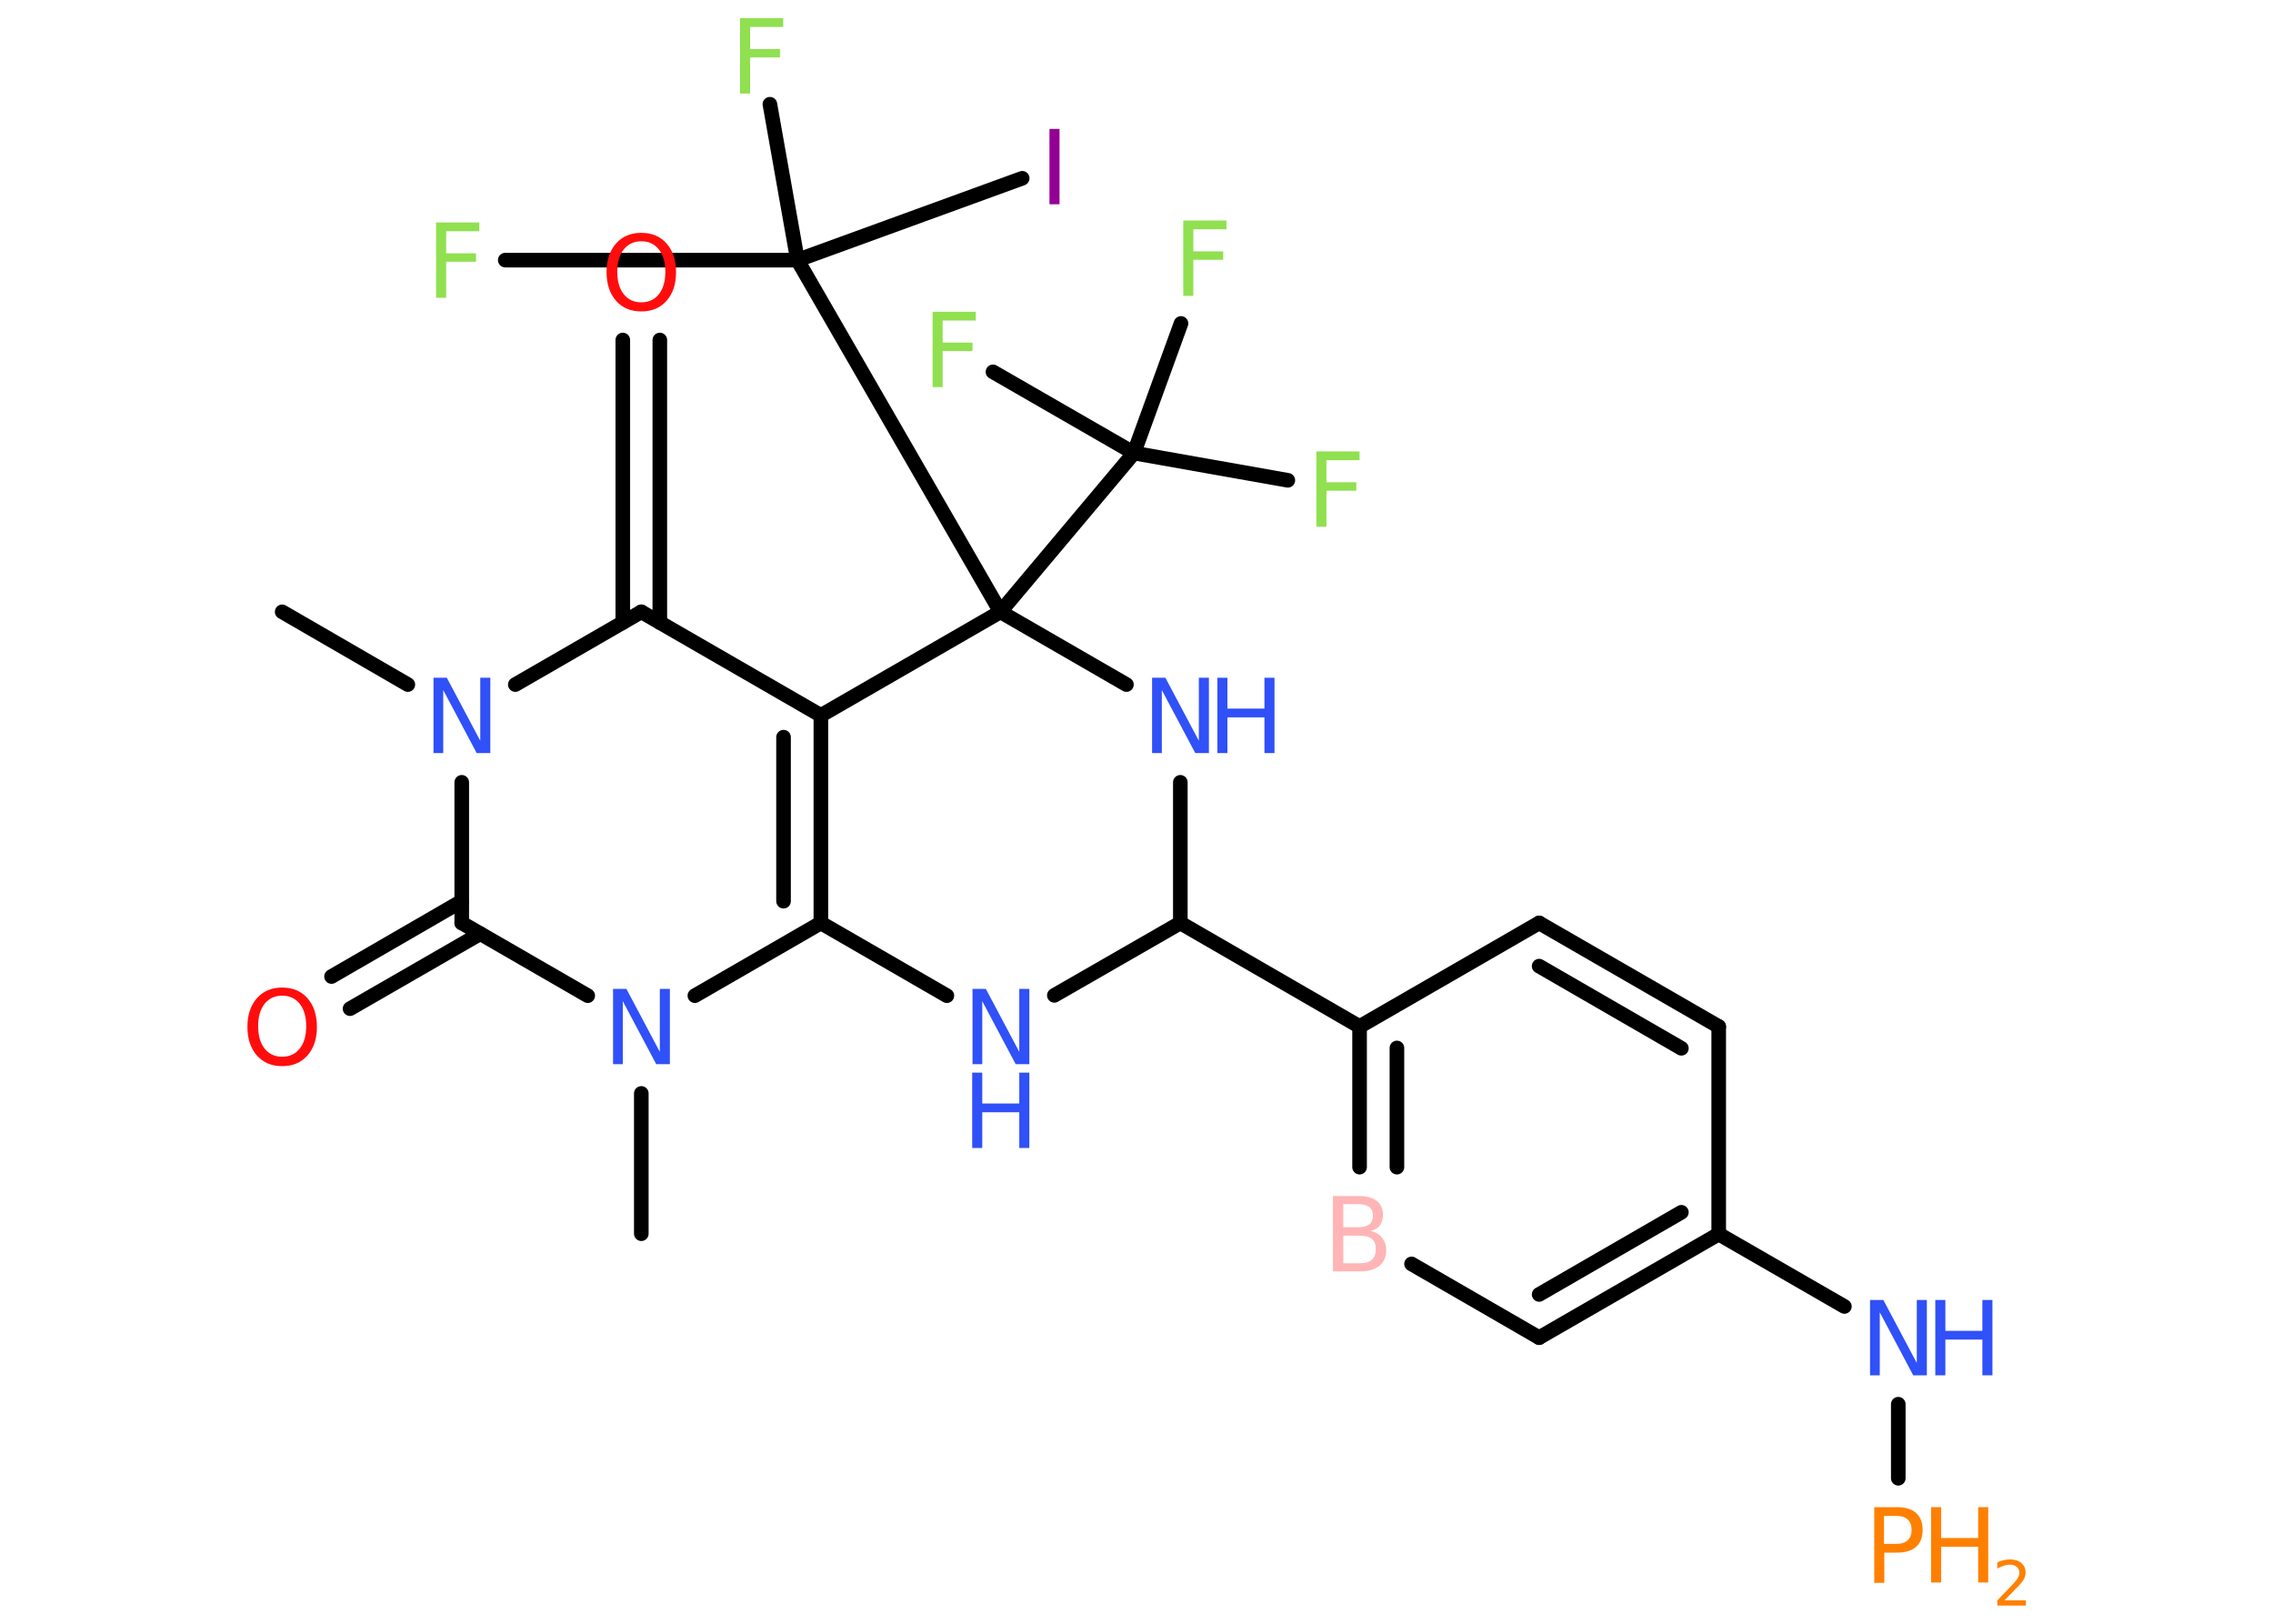 <?xml version='1.0' encoding='UTF-8'?>
<!DOCTYPE svg PUBLIC "-//W3C//DTD SVG 1.1//EN" "http://www.w3.org/Graphics/SVG/1.1/DTD/svg11.dtd">
<svg version='1.2' xmlns='http://www.w3.org/2000/svg' xmlns:xlink='http://www.w3.org/1999/xlink' width='70.0mm' height='50.0mm' viewBox='0 0 70.0 50.0'>
  <desc>Generated by the Chemistry Development Kit (http://github.com/cdk)</desc>
  <g stroke-linecap='round' stroke-linejoin='round' stroke='#000000' stroke-width='.45' fill='#3050F8'>
    <rect x='.0' y='.0' width='70.0' height='50.0' fill='#FFFFFF' stroke='none'/>
    <g id='mol1' class='mol'>
      <line id='mol1bnd1' class='bond' x1='19.75' y1='37.99' x2='19.75' y2='33.67'/>
      <line id='mol1bnd2' class='bond' x1='21.4' y1='30.66' x2='25.28' y2='28.42'/>
      <g id='mol1bnd3' class='bond'>
        <line x1='25.28' y1='28.42' x2='25.28' y2='22.03'/>
        <line x1='24.13' y1='27.75' x2='24.13' y2='22.7'/>
      </g>
      <line id='mol1bnd4' class='bond' x1='25.28' y1='22.03' x2='19.75' y2='18.84'/>
      <g id='mol1bnd5' class='bond'>
        <line x1='19.18' y1='19.17' x2='19.18' y2='10.47'/>
        <line x1='20.32' y1='19.17' x2='20.32' y2='10.47'/>
      </g>
      <line id='mol1bnd6' class='bond' x1='19.75' y1='18.84' x2='15.87' y2='21.08'/>
      <line id='mol1bnd7' class='bond' x1='12.56' y1='21.08' x2='8.69' y2='18.84'/>
      <line id='mol1bnd8' class='bond' x1='14.22' y1='24.09' x2='14.22' y2='28.42'/>
      <line id='mol1bnd9' class='bond' x1='18.1' y1='30.66' x2='14.22' y2='28.42'/>
      <g id='mol1bnd10' class='bond'>
        <line x1='14.79' y1='28.75' x2='10.78' y2='31.06'/>
        <line x1='14.22' y1='27.75' x2='10.21' y2='30.07'/>
      </g>
      <line id='mol1bnd11' class='bond' x1='25.28' y1='22.03' x2='30.81' y2='18.84'/>
      <line id='mol1bnd12' class='bond' x1='30.81' y1='18.84' x2='34.92' y2='13.95'/>
      <line id='mol1bnd13' class='bond' x1='34.92' y1='13.95' x2='39.66' y2='14.79'/>
      <line id='mol1bnd14' class='bond' x1='34.92' y1='13.95' x2='36.37' y2='9.96'/>
      <line id='mol1bnd15' class='bond' x1='34.92' y1='13.95' x2='30.58' y2='11.45'/>
      <line id='mol1bnd16' class='bond' x1='30.81' y1='18.84' x2='24.56' y2='8.01'/>
      <line id='mol1bnd17' class='bond' x1='24.56' y1='8.01' x2='15.56' y2='8.01'/>
      <line id='mol1bnd18' class='bond' x1='24.56' y1='8.01' x2='23.71' y2='3.21'/>
      <line id='mol1bnd19' class='bond' x1='24.56' y1='8.01' x2='31.48' y2='5.49'/>
      <line id='mol1bnd20' class='bond' x1='30.81' y1='18.84' x2='34.69' y2='21.08'/>
      <line id='mol1bnd21' class='bond' x1='36.35' y1='24.09' x2='36.35' y2='28.42'/>
      <line id='mol1bnd22' class='bond' x1='36.35' y1='28.42' x2='41.87' y2='31.61'/>
      <g id='mol1bnd23' class='bond'>
        <line x1='41.87' y1='31.61' x2='41.87' y2='35.94'/>
        <line x1='43.02' y1='32.27' x2='43.02' y2='35.94'/>
      </g>
      <line id='mol1bnd24' class='bond' x1='43.47' y1='38.92' x2='47.4' y2='41.19'/>
      <g id='mol1bnd25' class='bond'>
        <line x1='47.4' y1='41.19' x2='52.93' y2='38.0'/>
        <line x1='47.4' y1='39.86' x2='51.78' y2='37.33'/>
      </g>
      <line id='mol1bnd26' class='bond' x1='52.93' y1='38.0' x2='56.8' y2='40.23'/>
      <line id='mol1bnd27' class='bond' x1='58.46' y1='43.24' x2='58.46' y2='45.52'/>
      <line id='mol1bnd28' class='bond' x1='52.93' y1='38.0' x2='52.93' y2='31.61'/>
      <g id='mol1bnd29' class='bond'>
        <line x1='52.93' y1='31.61' x2='47.4' y2='28.42'/>
        <line x1='51.78' y1='32.28' x2='47.4' y2='29.75'/>
      </g>
      <line id='mol1bnd30' class='bond' x1='41.87' y1='31.61' x2='47.4' y2='28.42'/>
      <line id='mol1bnd31' class='bond' x1='36.35' y1='28.42' x2='32.47' y2='30.65'/>
      <line id='mol1bnd32' class='bond' x1='25.28' y1='28.42' x2='29.16' y2='30.66'/>
      <path id='mol1atm2' class='atom' d='M18.87 30.45h.42l1.03 1.94v-1.94h.31v2.32h-.42l-1.03 -1.94v1.94h-.3v-2.32z' stroke='none'/>
      <path id='mol1atm6' class='atom' d='M19.75 7.43q-.34 .0 -.54 .25q-.2 .25 -.2 .69q.0 .44 .2 .69q.2 .25 .54 .25q.34 .0 .54 -.25q.2 -.25 .2 -.69q.0 -.44 -.2 -.69q-.2 -.25 -.54 -.25zM19.75 7.17q.49 .0 .78 .33q.29 .33 .29 .88q.0 .55 -.29 .88q-.29 .33 -.78 .33q-.49 .0 -.78 -.33q-.29 -.33 -.29 -.88q.0 -.55 .29 -.88q.29 -.33 .78 -.33z' stroke='none' fill='#FF0D0D'/>
      <path id='mol1atm7' class='atom' d='M13.34 20.87h.42l1.03 1.94v-1.94h.31v2.32h-.42l-1.03 -1.94v1.94h-.3v-2.32z' stroke='none'/>
      <path id='mol1atm10' class='atom' d='M8.69 30.66q-.34 .0 -.54 .25q-.2 .25 -.2 .69q.0 .44 .2 .69q.2 .25 .54 .25q.34 .0 .54 -.25q.2 -.25 .2 -.69q.0 -.44 -.2 -.69q-.2 -.25 -.54 -.25zM8.69 30.41q.49 .0 .78 .33q.29 .33 .29 .88q.0 .55 -.29 .88q-.29 .33 -.78 .33q-.49 .0 -.78 -.33q-.29 -.33 -.29 -.88q.0 -.55 .29 -.88q.29 -.33 .78 -.33z' stroke='none' fill='#FF0D0D'/>
      <path id='mol1atm13' class='atom' d='M40.54 13.9h1.33v.27h-1.02v.68h.92v.26h-.92v1.11h-.31v-2.32z' stroke='none' fill='#90E050'/>
      <path id='mol1atm14' class='atom' d='M36.44 6.79h1.33v.27h-1.02v.68h.92v.26h-.92v1.11h-.31v-2.32z' stroke='none' fill='#90E050'/>
      <path id='mol1atm15' class='atom' d='M28.72 9.6h1.33v.27h-1.02v.68h.92v.26h-.92v1.11h-.31v-2.32z' stroke='none' fill='#90E050'/>
      <path id='mol1atm17' class='atom' d='M13.43 6.85h1.33v.27h-1.02v.68h.92v.26h-.92v1.11h-.31v-2.32z' stroke='none' fill='#90E050'/>
      <path id='mol1atm18' class='atom' d='M22.79 .56h1.33v.27h-1.02v.68h.92v.26h-.92v1.11h-.31v-2.32z' stroke='none' fill='#90E050'/>
      <path id='mol1atm19' class='atom' d='M32.32 3.97h.31v2.32h-.31v-2.32z' stroke='none' fill='#940094'/>
      <g id='mol1atm20' class='atom'>
        <path d='M35.47 20.87h.42l1.03 1.94v-1.94h.31v2.32h-.42l-1.03 -1.94v1.94h-.3v-2.32z' stroke='none'/>
        <path d='M37.49 20.87h.31v.95h1.14v-.95h.31v2.32h-.31v-1.1h-1.14v1.1h-.31v-2.32z' stroke='none'/>
      </g>
      <path id='mol1atm23' class='atom' d='M41.37 38.05v.85h.5q.26 .0 .38 -.11q.12 -.11 .12 -.32q.0 -.22 -.12 -.32q-.12 -.1 -.38 -.1h-.5zM41.37 37.09v.7h.46q.23 .0 .34 -.09q.11 -.09 .11 -.27q.0 -.18 -.11 -.26q-.11 -.09 -.34 -.09h-.46zM41.05 36.83h.8q.36 .0 .55 .15q.19 .15 .19 .42q.0 .21 -.1 .34q-.1 .13 -.29 .16q.23 .05 .36 .21q.13 .16 .13 .39q.0 .31 -.21 .48q-.21 .17 -.6 .17h-.83v-2.32z' stroke='none' fill='#FFB5B5'/>
      <g id='mol1atm26' class='atom'>
        <path d='M57.58 40.03h.42l1.03 1.94v-1.94h.31v2.32h-.42l-1.03 -1.94v1.94h-.3v-2.32z' stroke='none'/>
        <path d='M59.6 40.03h.31v.95h1.14v-.95h.31v2.32h-.31v-1.1h-1.14v1.1h-.31v-2.32z' stroke='none'/>
      </g>
      <g id='mol1atm27' class='atom'>
        <path d='M58.02 46.67v.87h.39q.22 .0 .34 -.11q.12 -.11 .12 -.32q.0 -.21 -.12 -.32q-.12 -.11 -.34 -.11h-.39zM57.71 46.41h.71q.39 .0 .59 .18q.2 .18 .2 .52q.0 .34 -.2 .52q-.2 .18 -.59 .18h-.39v.93h-.31v-2.32z' stroke='none' fill='#FF8000'/>
        <path d='M59.47 46.41h.31v.95h1.14v-.95h.31v2.32h-.31v-1.1h-1.14v1.1h-.31v-2.32z' stroke='none' fill='#FF8000'/>
        <path d='M61.73 49.28h.66v.16h-.88v-.16q.11 -.11 .29 -.3q.18 -.19 .23 -.24q.09 -.1 .12 -.17q.04 -.07 .04 -.14q.0 -.11 -.08 -.18q-.08 -.07 -.2 -.07q-.09 .0 -.19 .03q-.1 .03 -.21 .09v-.19q.11 -.05 .21 -.07q.1 -.02 .18 -.02q.22 .0 .35 .11q.13 .11 .13 .29q.0 .08 -.03 .16q-.03 .08 -.12 .18q-.02 .03 -.15 .16q-.12 .13 -.35 .36z' stroke='none' fill='#FF8000'/>
      </g>
      <g id='mol1atm30' class='atom'>
        <path d='M29.94 30.45h.42l1.03 1.94v-1.94h.31v2.32h-.42l-1.03 -1.94v1.94h-.3v-2.32z' stroke='none'/>
        <path d='M29.94 33.03h.31v.95h1.14v-.95h.31v2.32h-.31v-1.1h-1.14v1.1h-.31v-2.32z' stroke='none'/>
      </g>
    </g>
  </g>
</svg>
